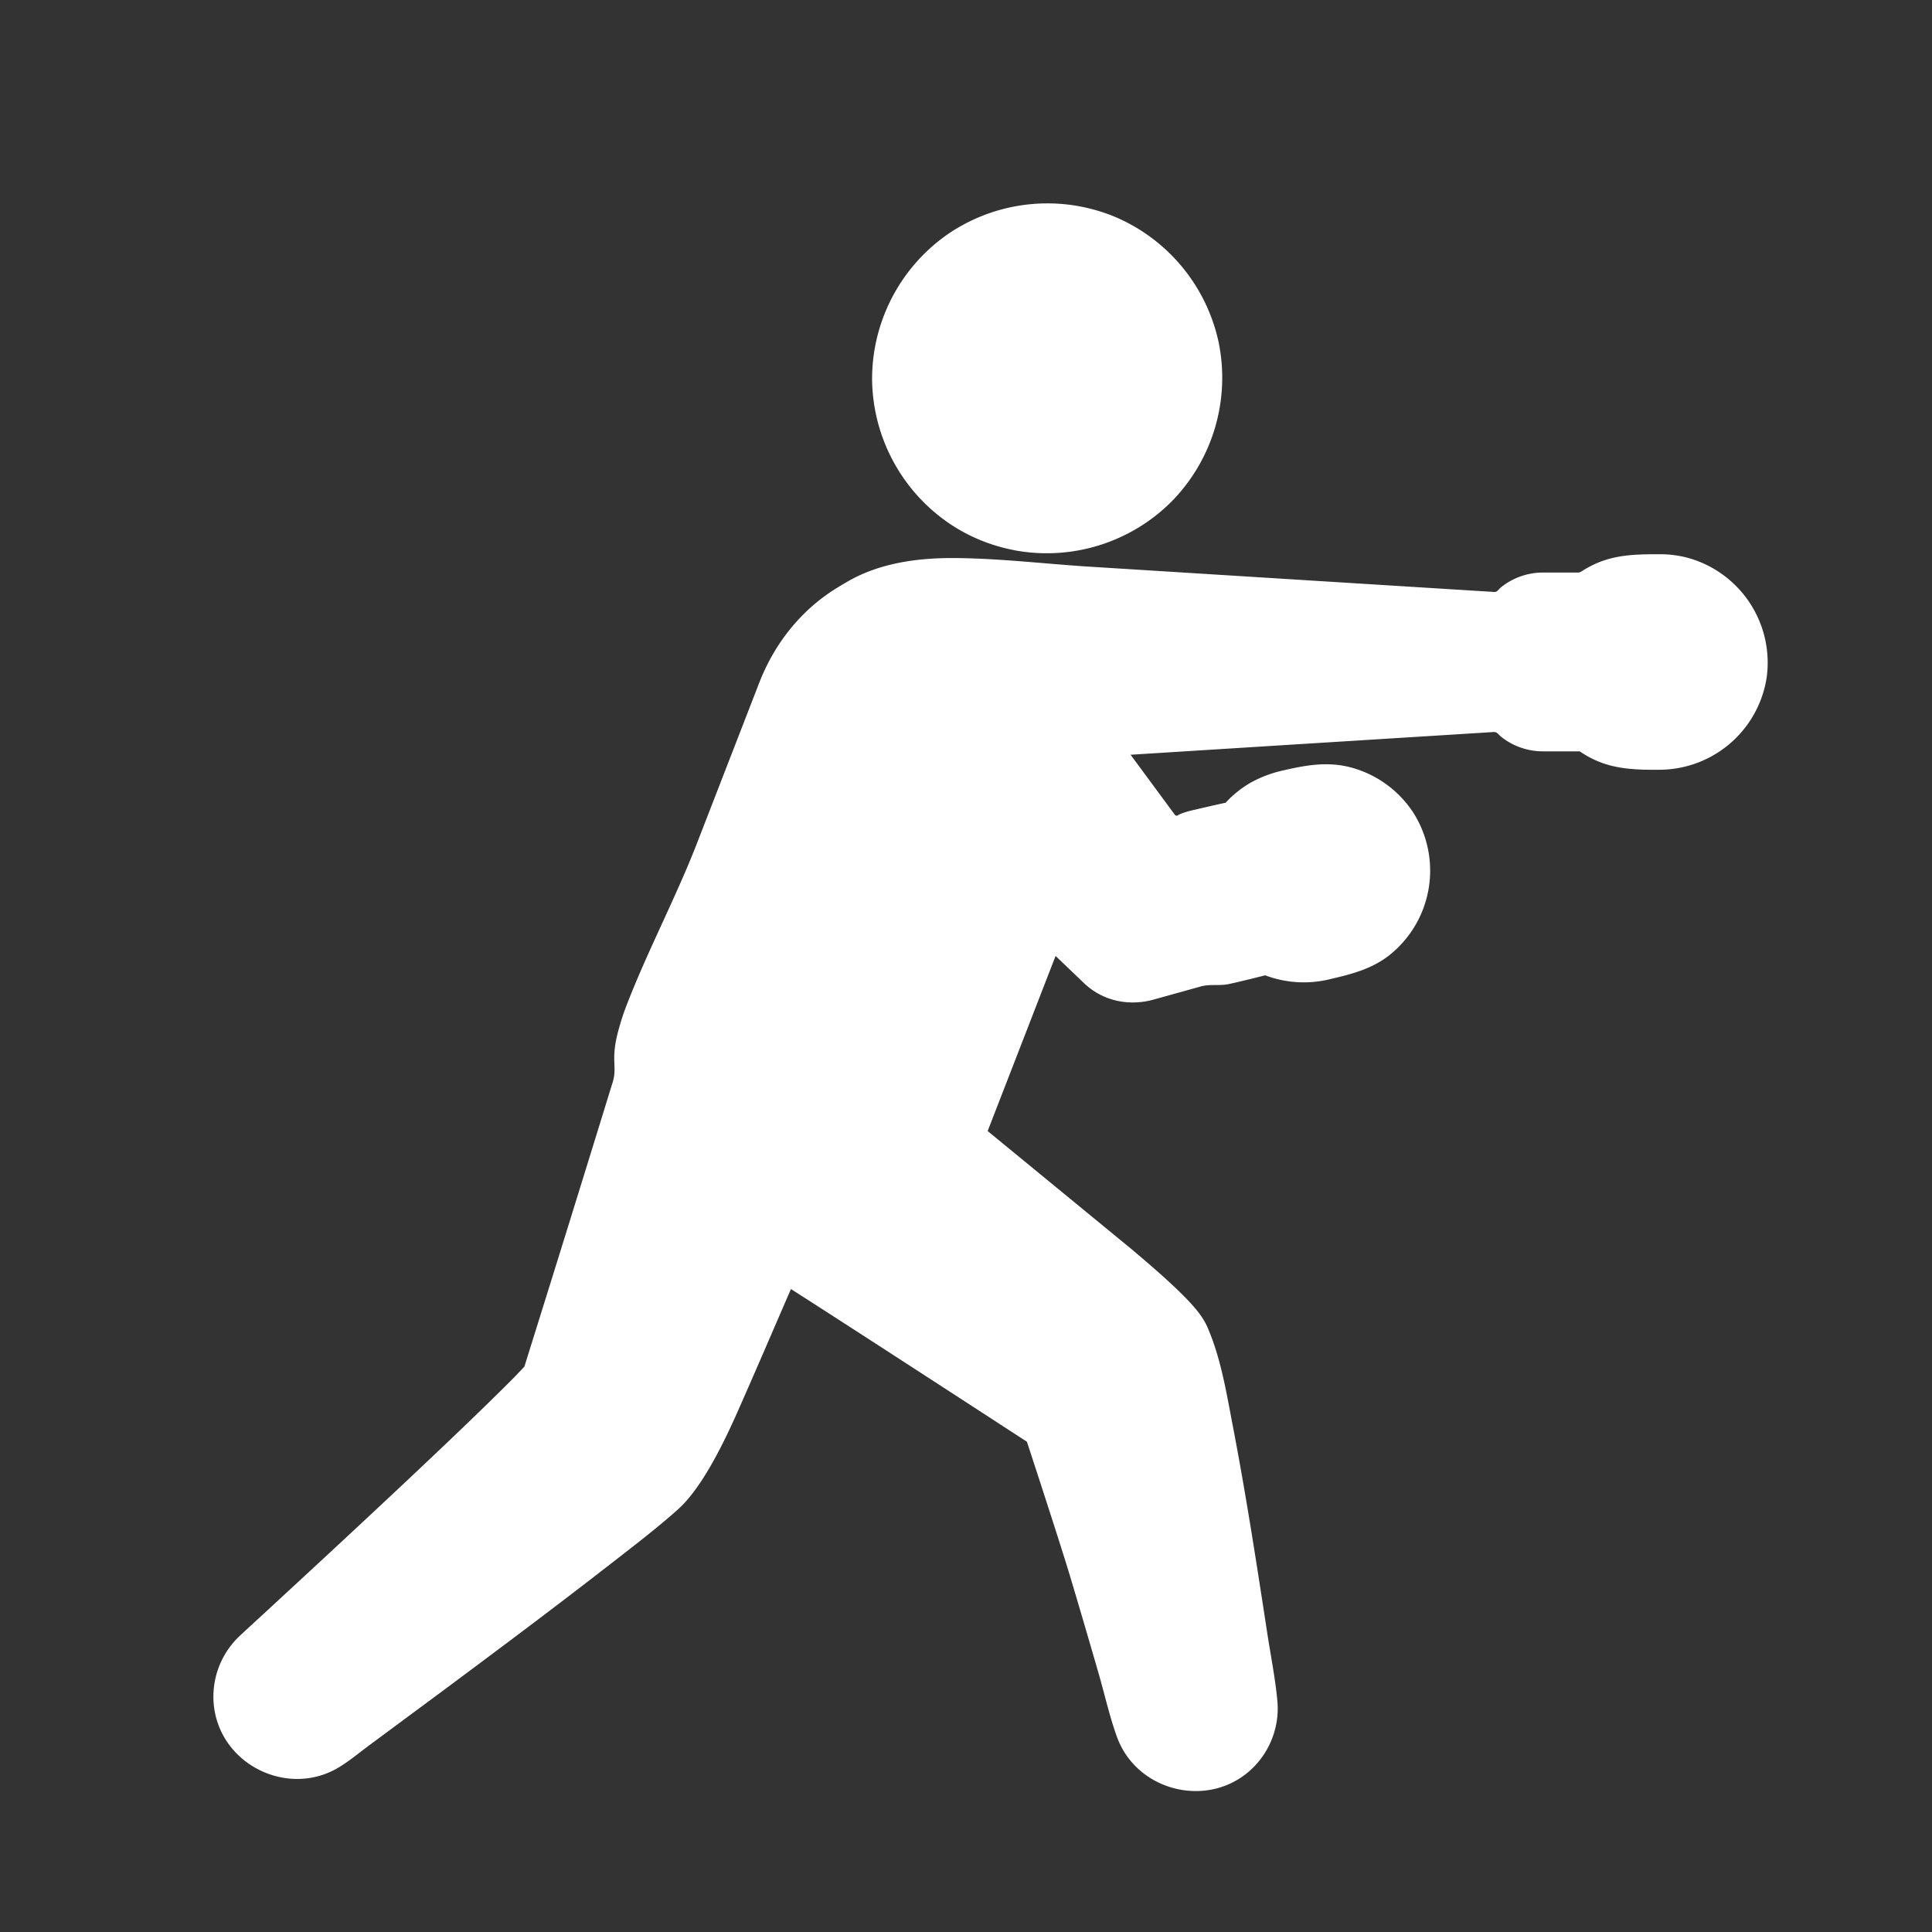 <svg xmlns="http://www.w3.org/2000/svg" width="38" height="38" viewBox="0 0 38 38">
    <rect x="0" y="0" width="38" height="38" fill="#333333" stroke="none"/>
    <g fill="#FFF" fill-rule="nonzero">
        <path d="M18.675 10.298c.38.257.812.434 1.262.521l.005.002a3.47 3.47 0 0 0 3.09-.945 3.474 3.474 0 0 0 .937-3.144 3.474 3.474 0 0 0-2.046-2.47 3.47 3.47 0 0 0-3.25.323 3.471 3.471 0 0 0-1.52 2.892 3.473 3.473 0 0 0 1.522 2.821zM33.21 10.975a2.13 2.13 0 0 0-.56-.074c-.442 0-.866.003-1.279.192-.067.031-.132.065-.196.103-.049.03-.08.054-.12.065h-.709c-.298 0-.592.104-.824.291-.046.037-.072.095-.131.091l-.277-.017-3.236-.202-4.444-.278c-.908-.057-1.814-.17-2.723-.17-1.36 0-1.962.417-2.195.554-.736.435-1.276 1.108-1.584 1.902l-1.223 3.153c-.413 1.062-.964 2.102-1.376 3.164l-.027.07a4.67 4.67 0 0 0-.124.38c-.199.683-.018.764-.144 1.128l-.202.655c-.412 1.334-.825 2.668-1.242 4l-.28.898-.192.202c-.135.136-.27.27-.407.404-.53.52-1.068 1.03-1.608 1.539-.952.897-1.913 1.786-2.875 2.674-.173.16-.347.317-.518.478a1.64 1.64 0 0 0-.494 1.466c.19 1.108 1.474 1.698 2.437 1.123.216-.129.414-.297.616-.446l1.458-1.08c1.127-.838 2.252-1.68 3.36-2.543.424-.33.85-.657 1.25-1.015.581-.523 1.095-1.756 1.29-2.196.312-.709.617-1.421.926-2.132 1.154.735 4.641 3.003 4.641 3.003s.634 1.93.843 2.626c.192.639.379 1.28.564 1.92.123.422.218.862.37 1.275.391 1.049 1.759 1.394 2.6.656.388-.34.595-.854.55-1.368-.04-.45-.132-.9-.2-1.348-.21-1.368-.42-2.737-.682-4.096-.116-.607-.22-1.242-.452-1.817-.118-.29-.212-.525-1.545-1.644l-2.82-2.315 1.336-3.444.56.536c.37.353.884.457 1.37.322l.927-.258c.178-.05.355-.009.539-.045.145-.029.289-.067.433-.1l.293-.074a2.15 2.15 0 0 0 1.267.078c.417-.097.815-.196 1.163-.463a2.126 2.126 0 0 0 .478-2.823 2.12 2.12 0 0 0-1.227-.882c-.447-.117-.867-.046-1.307.056a2.376 2.376 0 0 0-.668.25 2.104 2.104 0 0 0-.484.39c-.17.035-.54.122-.644.146-.08.019-.158.04-.234.07-.07.027-.086.067-.128.01l-.863-1.17 2.785-.175 3.956-.247.399-.025c.07-.004.086.042.145.09.232.188.526.29.824.29h.725a2.005 2.005 0 0 0 .3.17c.41.188.838.195 1.28.192a2.139 2.139 0 0 0 2.1-1.835 2.14 2.14 0 0 0-1.542-2.33z"/>
    </g>
</svg>
